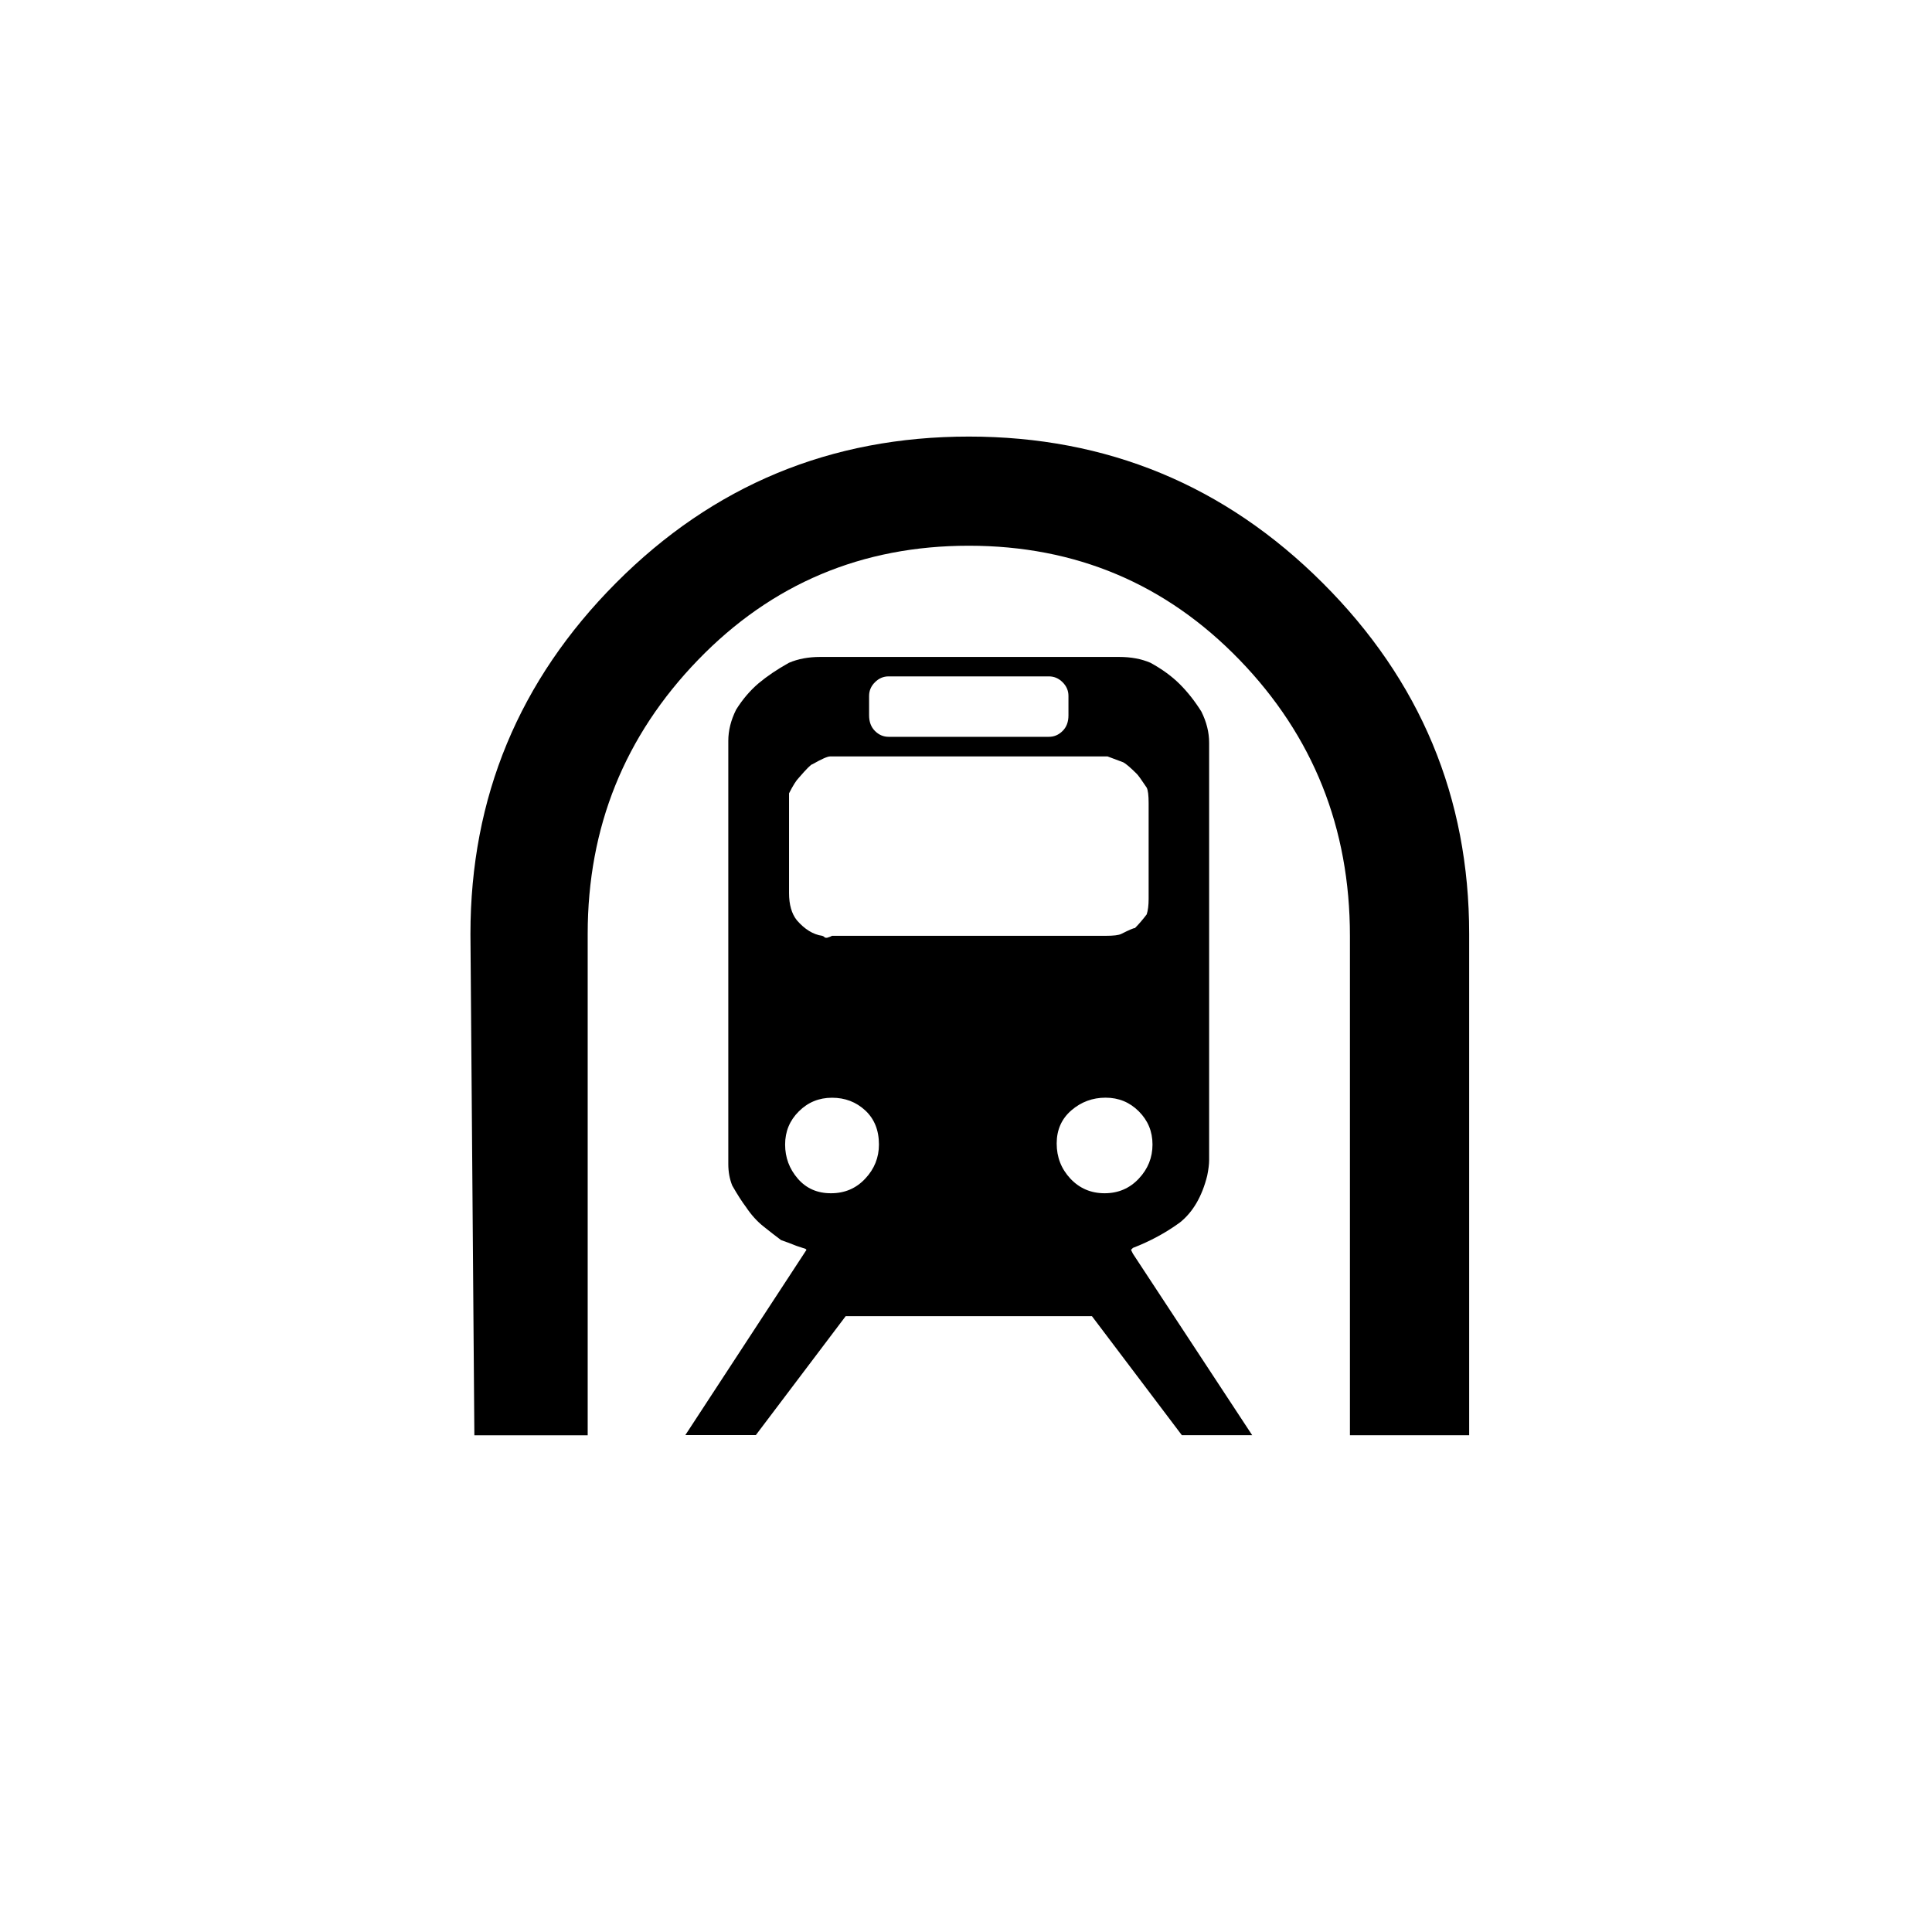 <?xml version="1.0" encoding="utf-8"?>
<!-- Generator: Adobe Illustrator 20.0.0, SVG Export Plug-In . SVG Version: 6.00 Build 0)  -->
<svg version="1.1" id="Vrstva_1" xmlns="http://www.w3.org/2000/svg" xmlns:xlink="http://www.w3.org/1999/xlink" x="0px" y="0px"
	 viewBox="0 0 32 32" style="enable-background:new 0 0 32 32;" xml:space="preserve">
<style type="text/css">
	.st0{fill-rule:evenodd;clip-rule:evenodd;}
</style>
<g>
	<path class="st0" d="M12.518,23.771l1.489-1.971h4.079l1.489,1.971h1.165l-1.975-3.005l-0.032-0.065l0.032-0.032
		c0.28-0.108,0.54-0.248,0.777-0.42c0.216-0.172,0.367-0.431,0.453-0.775c0.022-0.108,0.032-0.194,0.032-0.258v-6.914
		c0-0.172-0.043-0.345-0.129-0.517c-0.108-0.172-0.227-0.323-0.356-0.452c-0.129-0.129-0.291-0.248-0.486-0.355
		c-0.151-0.065-0.324-0.097-0.518-0.097h-4.953c-0.194,0-0.367,0.032-0.518,0.097c-0.194,0.108-0.361,0.221-0.502,0.339
		c-0.14,0.119-0.264,0.264-0.372,0.436c-0.086,0.172-0.13,0.345-0.13,0.517v7.011c0,0.129,0.022,0.248,0.065,0.355
		c0.086,0.151,0.162,0.269,0.227,0.355c0.086,0.129,0.183,0.237,0.291,0.323c0.108,0.086,0.205,0.162,0.291,0.226
		c0.065,0.022,0.151,0.054,0.259,0.097l0.146,0.048l0.016,0.016l-2.007,3.069H12.518z M19.089,18.957
		c0,0.215-0.075,0.404-0.227,0.565c-0.151,0.161-0.34,0.242-0.566,0.242c-0.227,0-0.415-0.081-0.567-0.242
		c-0.151-0.162-0.227-0.355-0.227-0.582c0-0.226,0.081-0.409,0.243-0.549c0.162-0.14,0.351-0.21,0.567-0.21
		c0.216,0,0.399,0.075,0.55,0.226C19.014,18.559,19.089,18.741,19.089,18.957z M14.395,11.526c0-0.086,0.032-0.162,0.097-0.226
		c0.065-0.065,0.14-0.097,0.227-0.097h2.654c0.086,0,0.162,0.032,0.227,0.097c0.065,0.065,0.097,0.14,0.097,0.226v0.323
		c0,0.108-0.032,0.194-0.097,0.258c-0.065,0.065-0.14,0.097-0.227,0.097h-2.654c-0.087,0-0.162-0.032-0.227-0.097
		c-0.065-0.065-0.097-0.151-0.097-0.258V11.526z M13.068,13.142c0.065-0.129,0.119-0.215,0.162-0.258
		c0.13-0.151,0.205-0.226,0.227-0.226c0.151-0.086,0.248-0.129,0.291-0.129h4.597l0.259,0.097c0.043,0.022,0.119,0.086,0.227,0.194
		c0.022,0.022,0.076,0.097,0.162,0.226c0.022,0.043,0.032,0.129,0.032,0.258v1.583c0,0.108-0.011,0.194-0.032,0.258
		c-0.065,0.086-0.13,0.162-0.194,0.226c-0.022,0-0.097,0.032-0.226,0.097c-0.043,0.022-0.13,0.032-0.259,0.032H13.78l-0.032,0.016
		l-0.048,0.016c0,0-0.048,0.005-0.048-0.016L13.619,15.5c-0.151-0.021-0.291-0.108-0.421-0.258
		c-0.086-0.108-0.129-0.258-0.129-0.452V13.142z M13.214,19.522c-0.14-0.162-0.21-0.35-0.21-0.565c0-0.215,0.075-0.398,0.227-0.549
		c0.151-0.151,0.335-0.226,0.55-0.226c0.216,0,0.399,0.07,0.55,0.21c0.151,0.14,0.227,0.328,0.227,0.565
		c0,0.215-0.075,0.404-0.227,0.565c-0.151,0.162-0.34,0.242-0.566,0.242C13.538,19.765,13.354,19.684,13.214,19.522z"/>
	<path class="st0" d="M9.734,15.468c0-1.766,0.61-3.279,1.829-4.539c1.219-1.26,2.714-1.89,4.483-1.89c1.77,0,3.264,0.63,4.484,1.89
		c1.219,1.26,1.829,2.784,1.829,4.572v8.271h1.975v-8.303c0-2.262-0.809-4.2-2.428-5.815c-1.619-1.616-3.572-2.423-5.859-2.423
		c-2.288,0-4.235,0.808-5.843,2.423c-1.608,1.615-2.412,3.554-2.412,5.816l0.065,8.303h1.877V15.468z"/>
</g>
</svg>
